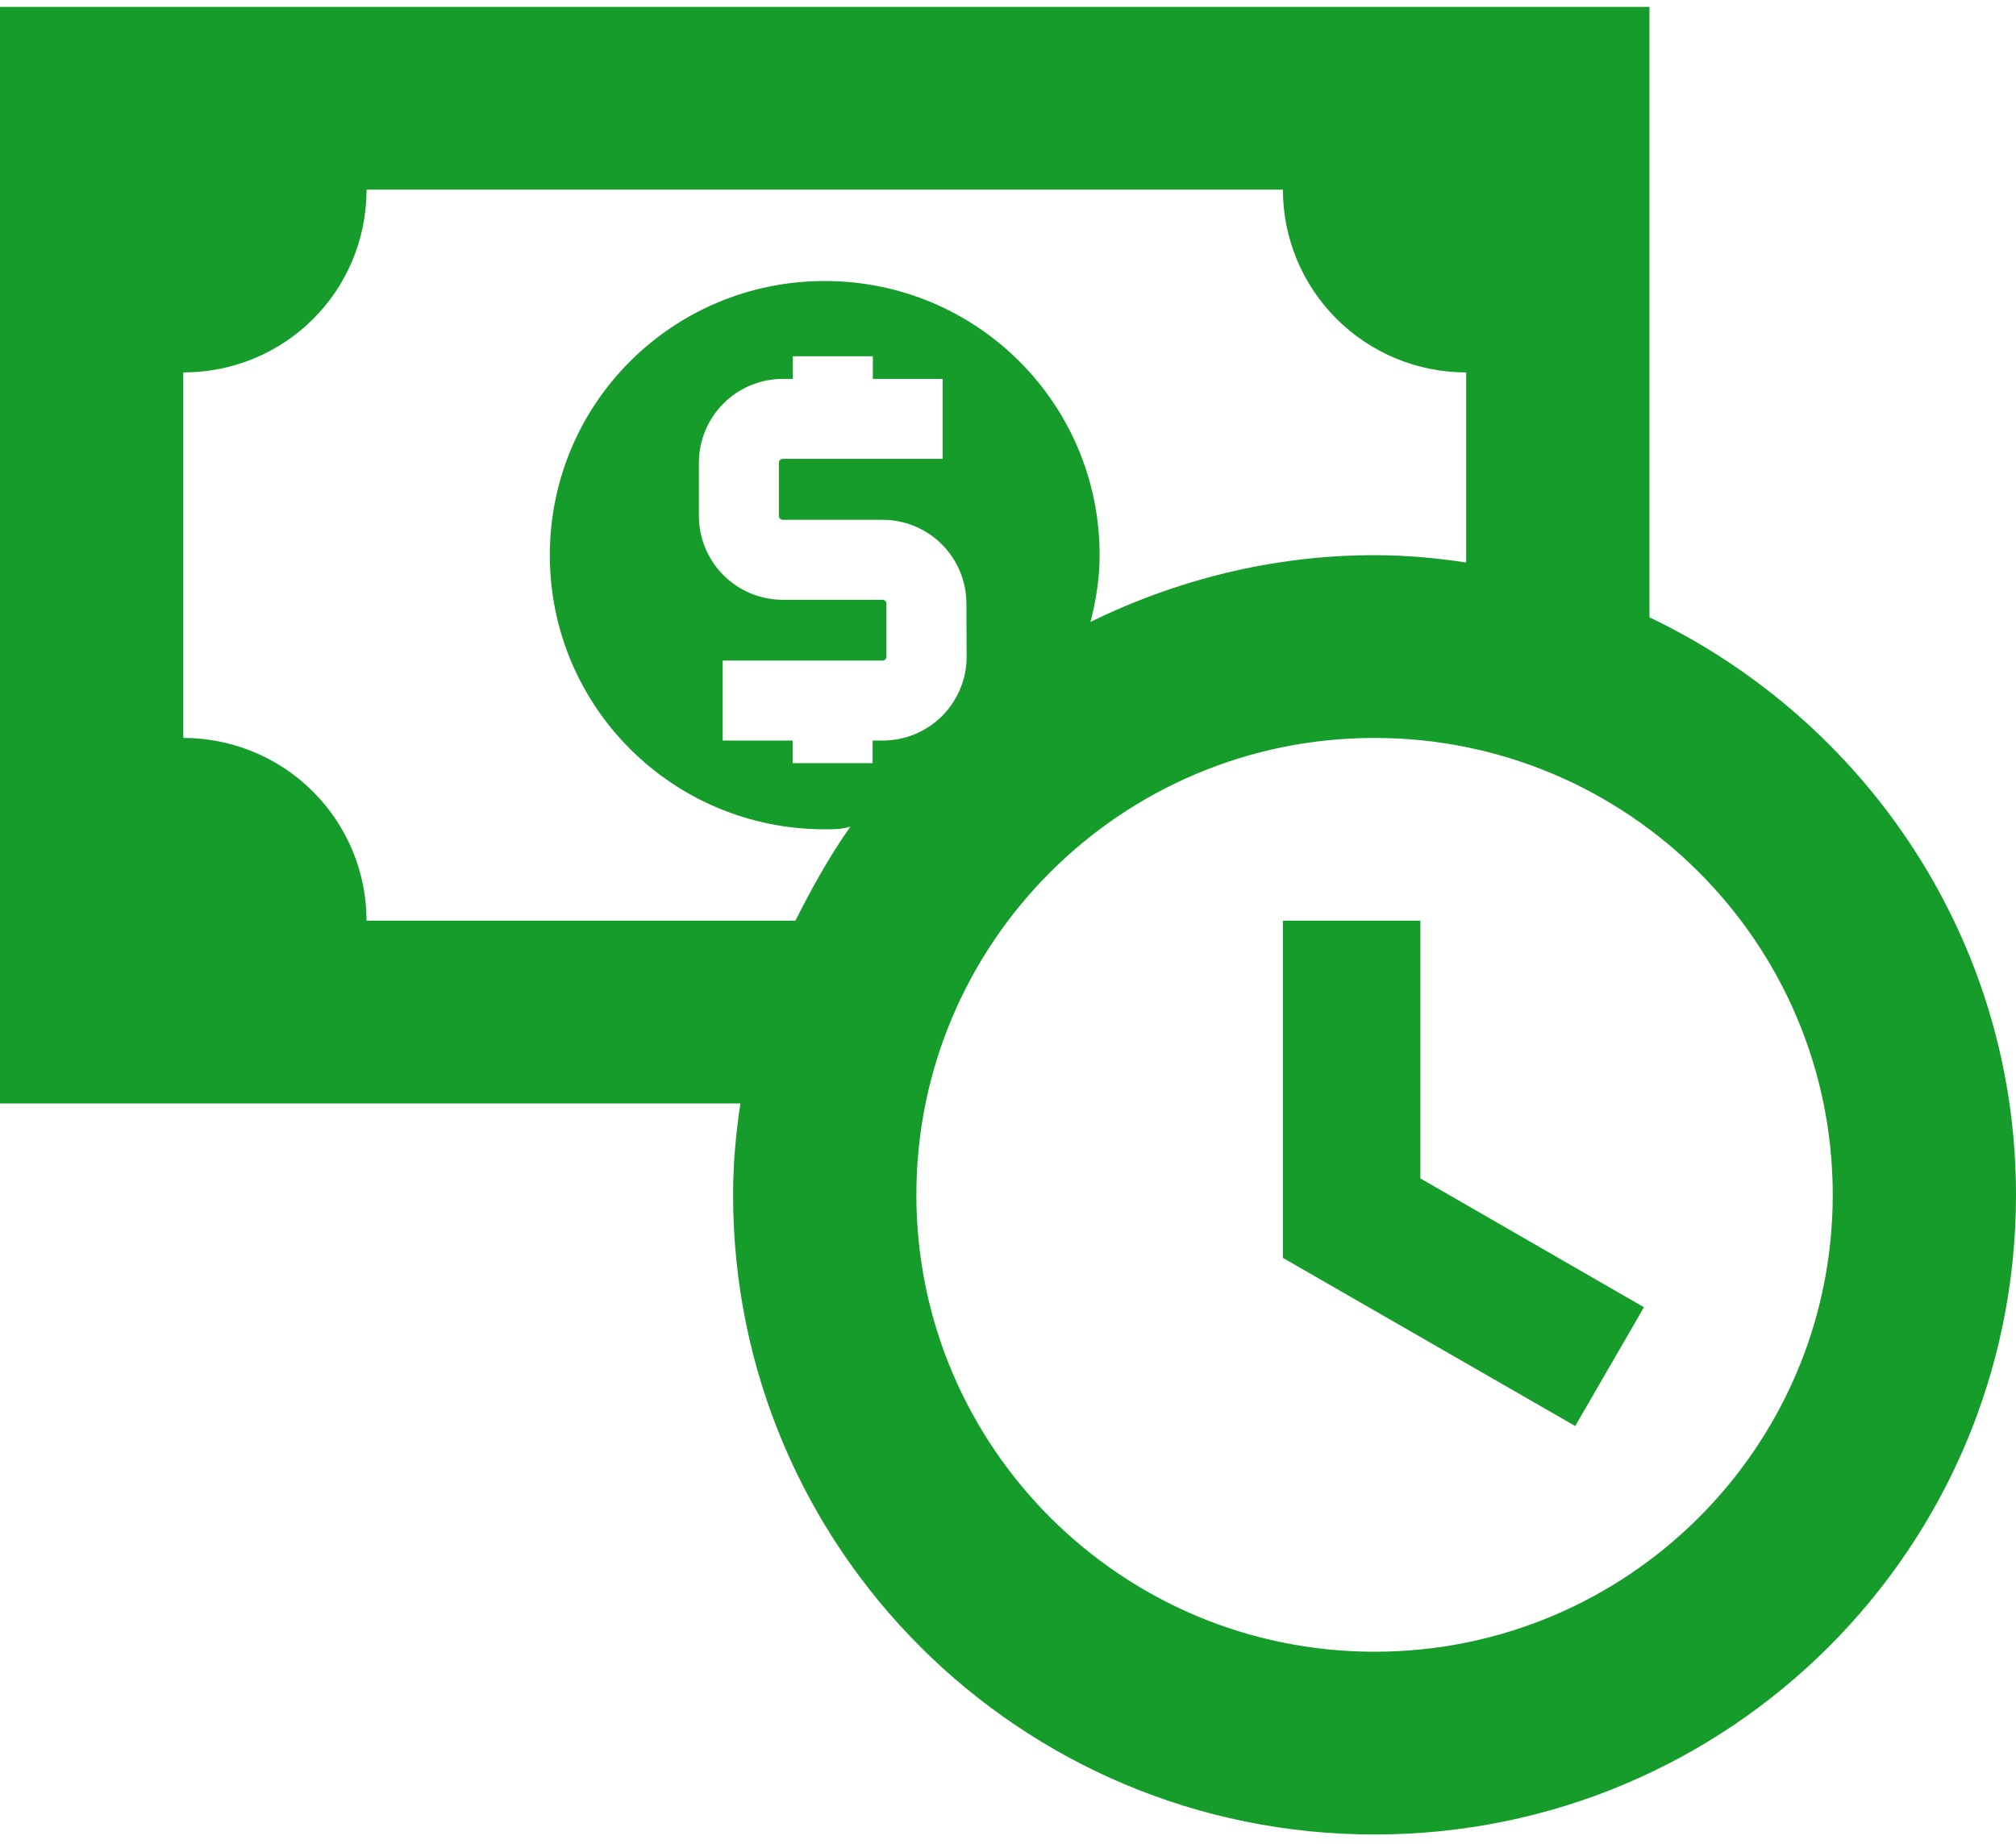 <svg width="82" height="75" viewBox="0 0 82 75" fill="none" xmlns="http://www.w3.org/2000/svg">
<path fill-rule="evenodd" clip-rule="evenodd" d="M66.867 53.178L57.773 47.937V37.454H52.182V51.171L64.072 58.011L66.867 53.178ZM55.909 74.627C70.334 74.627 82 62.992 82 48.606C82 38.234 75.887 29.313 67.091 25.112V0.28H0V44.888H30.116C29.93 46.115 29.818 47.342 29.818 48.606C29.818 62.992 41.484 74.627 55.909 74.627ZM34.589 33.625C33.732 34.852 33.024 36.115 32.353 37.454H14.909C14.909 35.482 14.124 33.591 12.726 32.197C11.328 30.802 9.432 30.019 7.455 30.019V15.15C11.592 15.15 14.909 11.841 14.909 7.715H52.182C52.182 9.687 52.967 11.578 54.365 12.972C55.763 14.366 57.659 15.15 59.636 15.15V22.882C58.406 22.696 57.176 22.584 55.909 22.584C51.772 22.584 47.858 23.588 44.355 25.298C44.578 24.443 44.727 23.514 44.727 22.584C44.727 16.413 39.733 11.432 33.545 11.432C27.358 11.432 22.364 16.413 22.364 22.584C22.364 28.755 27.358 33.736 33.545 33.736C33.918 33.736 34.254 33.736 34.589 33.625ZM55.909 30.019C66.196 30.019 74.546 38.346 74.546 48.606C74.546 58.865 66.196 67.192 55.909 67.192C45.622 67.192 37.273 58.865 37.273 48.606C37.273 38.346 45.622 30.019 55.909 30.019ZM39.317 26.725C39.316 27.173 39.226 27.616 39.054 28.029C38.882 28.442 38.63 28.817 38.313 29.133C37.996 29.448 37.619 29.698 37.205 29.869C36.792 30.039 36.348 30.126 35.901 30.125H35.494V31.044H32.241V30.125H29.395V26.872H35.901C35.94 26.872 35.978 26.857 36.007 26.829C36.036 26.802 36.053 26.765 36.055 26.725V24.546C36.053 24.506 36.036 24.469 36.007 24.442C35.978 24.415 35.94 24.399 35.901 24.399H31.834C30.931 24.397 30.066 24.038 29.427 23.399C28.789 22.76 28.429 21.895 28.427 20.992V18.82C28.429 17.917 28.789 17.052 29.427 16.413C30.066 15.774 30.931 15.415 31.834 15.413H32.249V14.494H35.502V15.413H38.341V18.666H31.834C31.794 18.668 31.756 18.685 31.727 18.713C31.699 18.742 31.682 18.78 31.68 18.82V20.992C31.682 21.032 31.699 21.07 31.727 21.099C31.756 21.127 31.794 21.144 31.834 21.146H35.901C36.803 21.146 37.669 21.504 38.307 22.142C38.946 22.779 39.306 23.643 39.308 24.546L39.317 26.725Z" fill="#159C2A"/>
</svg>
